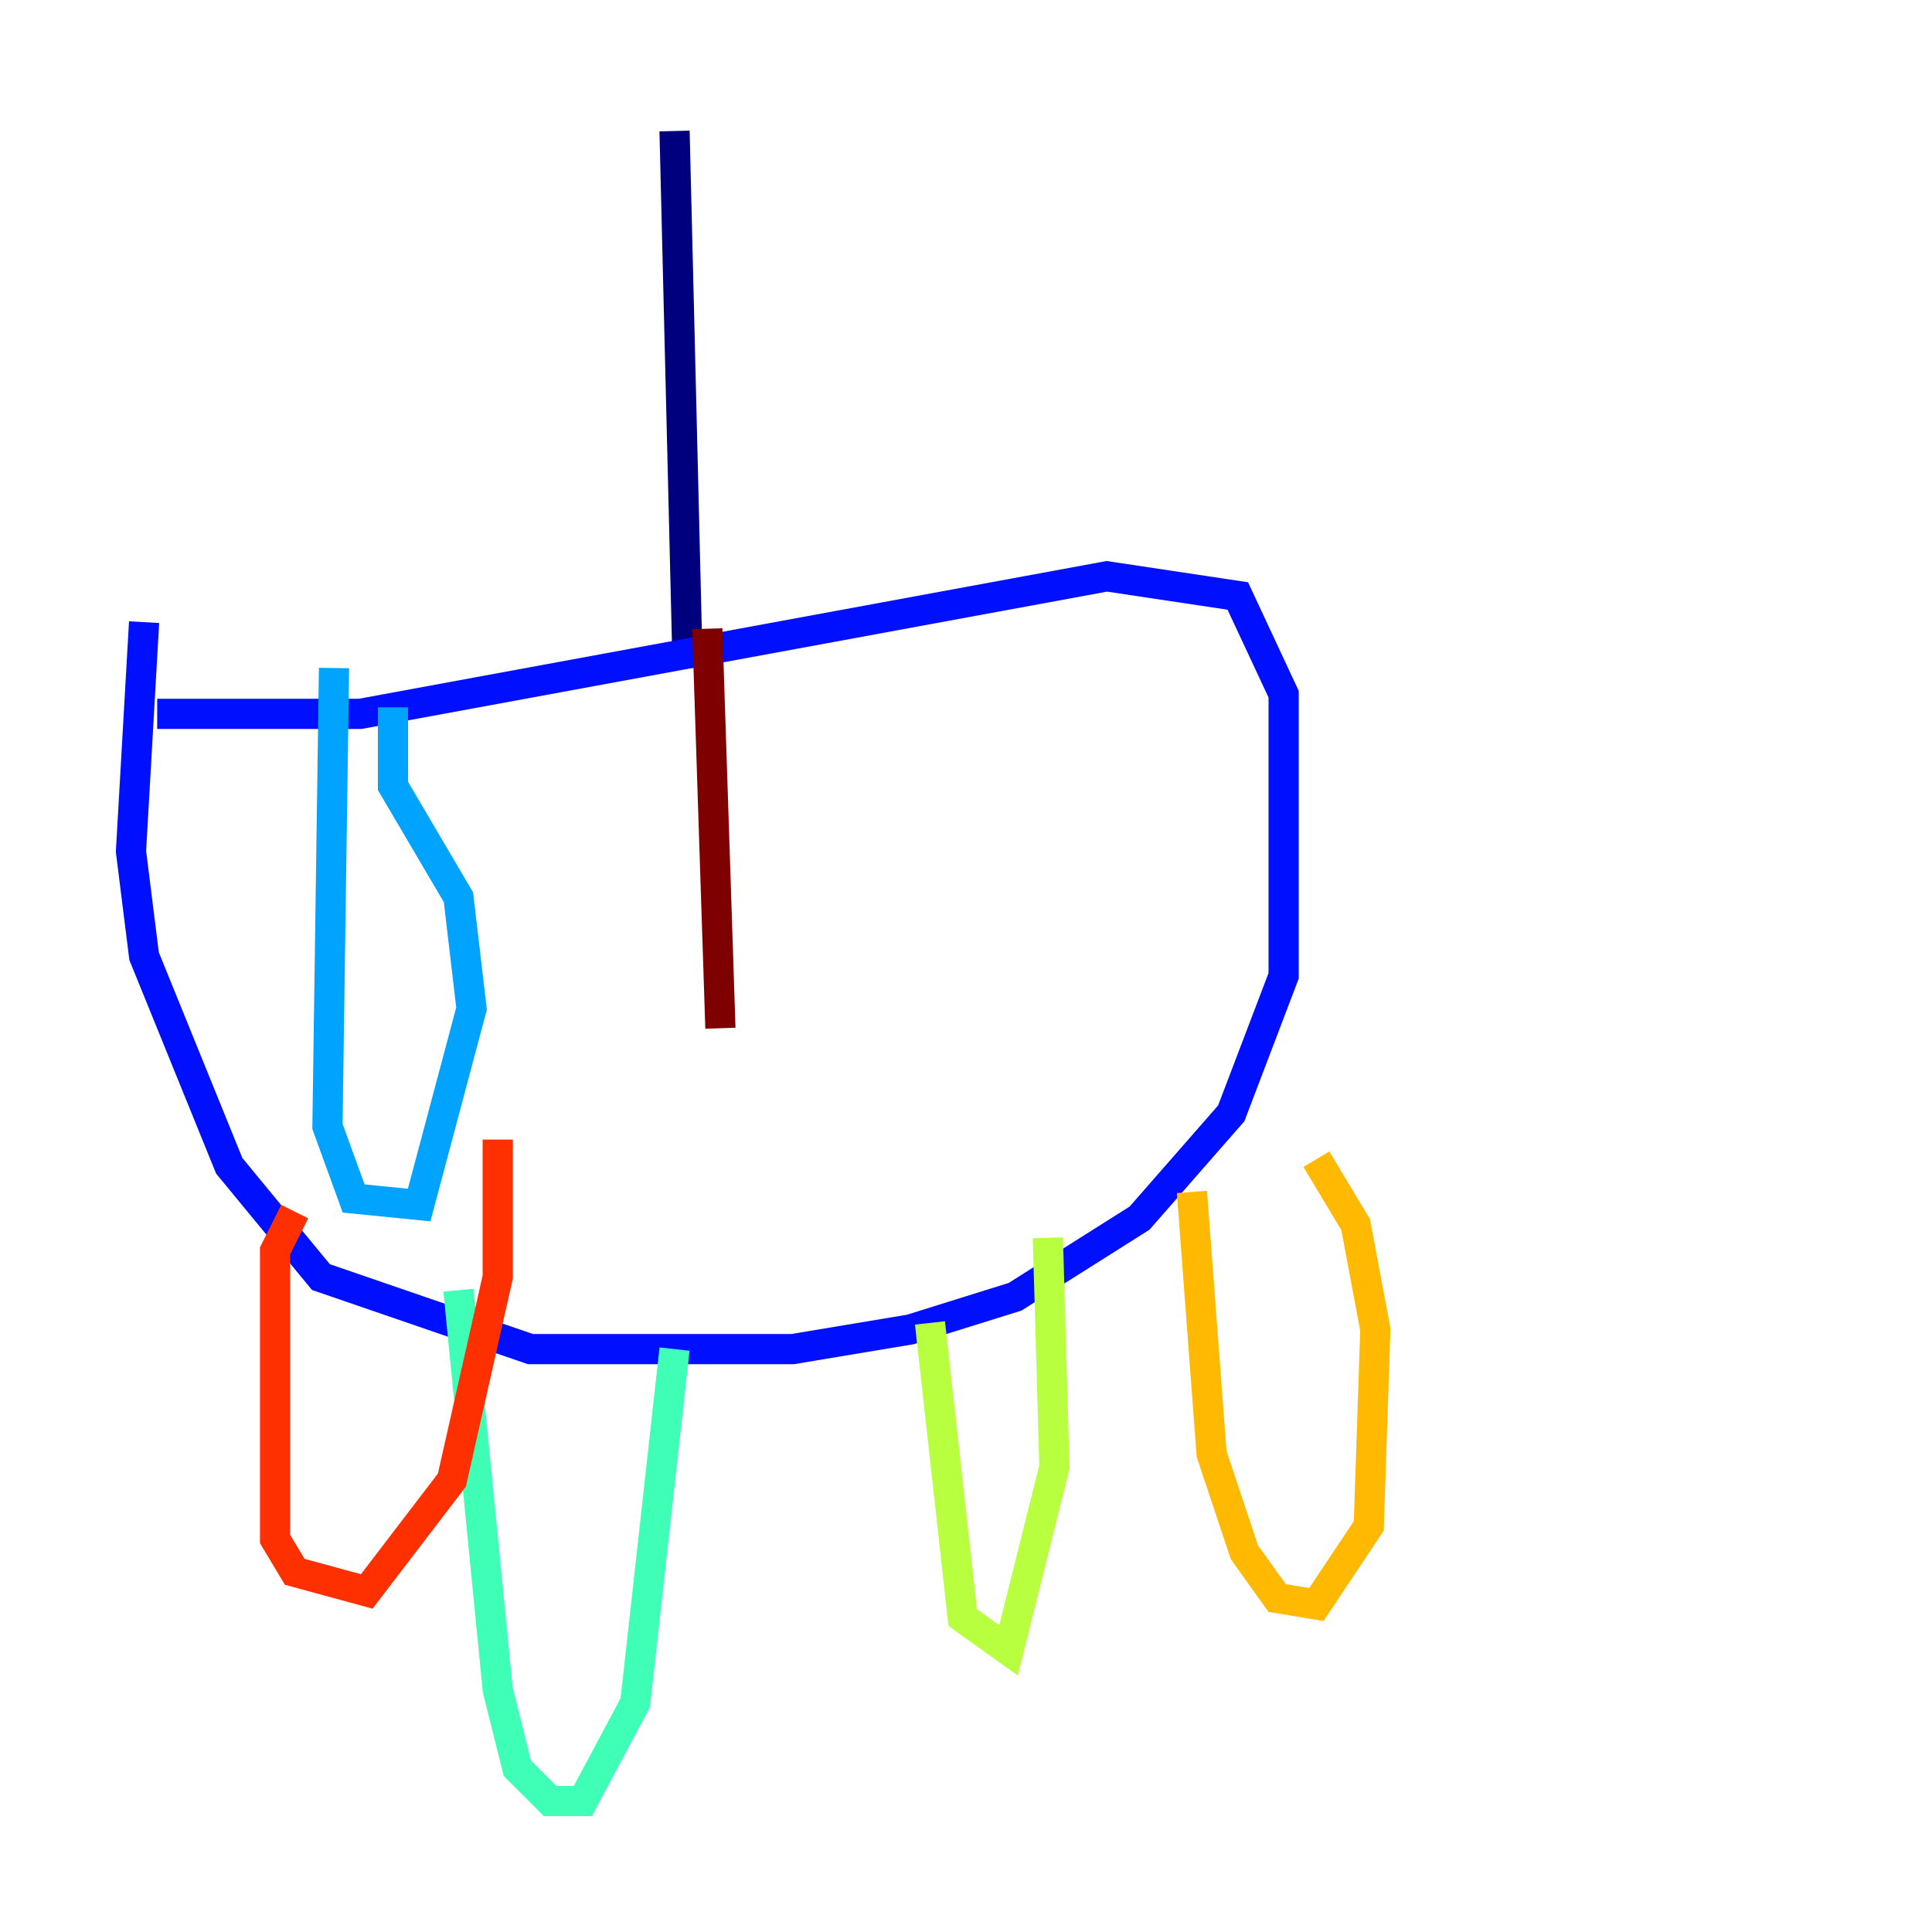 <?xml version="1.0" encoding="utf-8" ?>
<svg baseProfile="tiny" height="128" version="1.2" viewBox="0,0,128,128" width="128" xmlns="http://www.w3.org/2000/svg" xmlns:ev="http://www.w3.org/2001/xml-events" xmlns:xlink="http://www.w3.org/1999/xlink"><defs /><polyline fill="none" points="44.691,8.678 45.559,44.258" stroke="#00007f" stroke-width="2" /><polyline fill="none" points="10.414,47.295 23.864,47.295 73.329,38.183 82.007,39.485 85.044,45.993 85.044,64.651 81.573,73.763 75.498,80.705 67.254,85.912 60.312,88.081 52.502,89.383 35.146,89.383 21.261,84.61 15.186,77.234 9.546,63.349 8.678,56.407 9.546,41.22" stroke="#0010ff" stroke-width="2" /><polyline fill="none" points="22.129,44.258 21.695,74.63 23.43,79.403 27.77,79.837 31.241,66.82 30.373,59.444 26.034,52.068 26.034,46.861" stroke="#00a4ff" stroke-width="2" /><polyline fill="none" points="30.373,85.478 32.976,111.946 34.278,117.153 36.447,119.322 38.617,119.322 42.088,112.814 44.691,89.383" stroke="#3fffb7" stroke-width="2" /><polyline fill="none" points="61.614,87.647 63.783,107.173 66.82,109.342 69.858,97.193 69.424,82.007" stroke="#b7ff3f" stroke-width="2" /><polyline fill="none" points="78.969,78.969 80.271,96.325 82.441,102.834 84.61,105.871 87.214,106.305 90.685,101.098 91.119,88.081 89.817,81.139 87.214,76.8" stroke="#ffb900" stroke-width="2" /><polyline fill="none" points="19.525,80.271 18.224,82.875 18.224,101.966 19.525,104.136 24.298,105.437 29.939,98.061 32.976,84.61 32.976,75.498" stroke="#ff3000" stroke-width="2" /><polyline fill="none" points="46.861,41.654 47.729,68.122" stroke="#7f0000" stroke-width="2" /></svg>